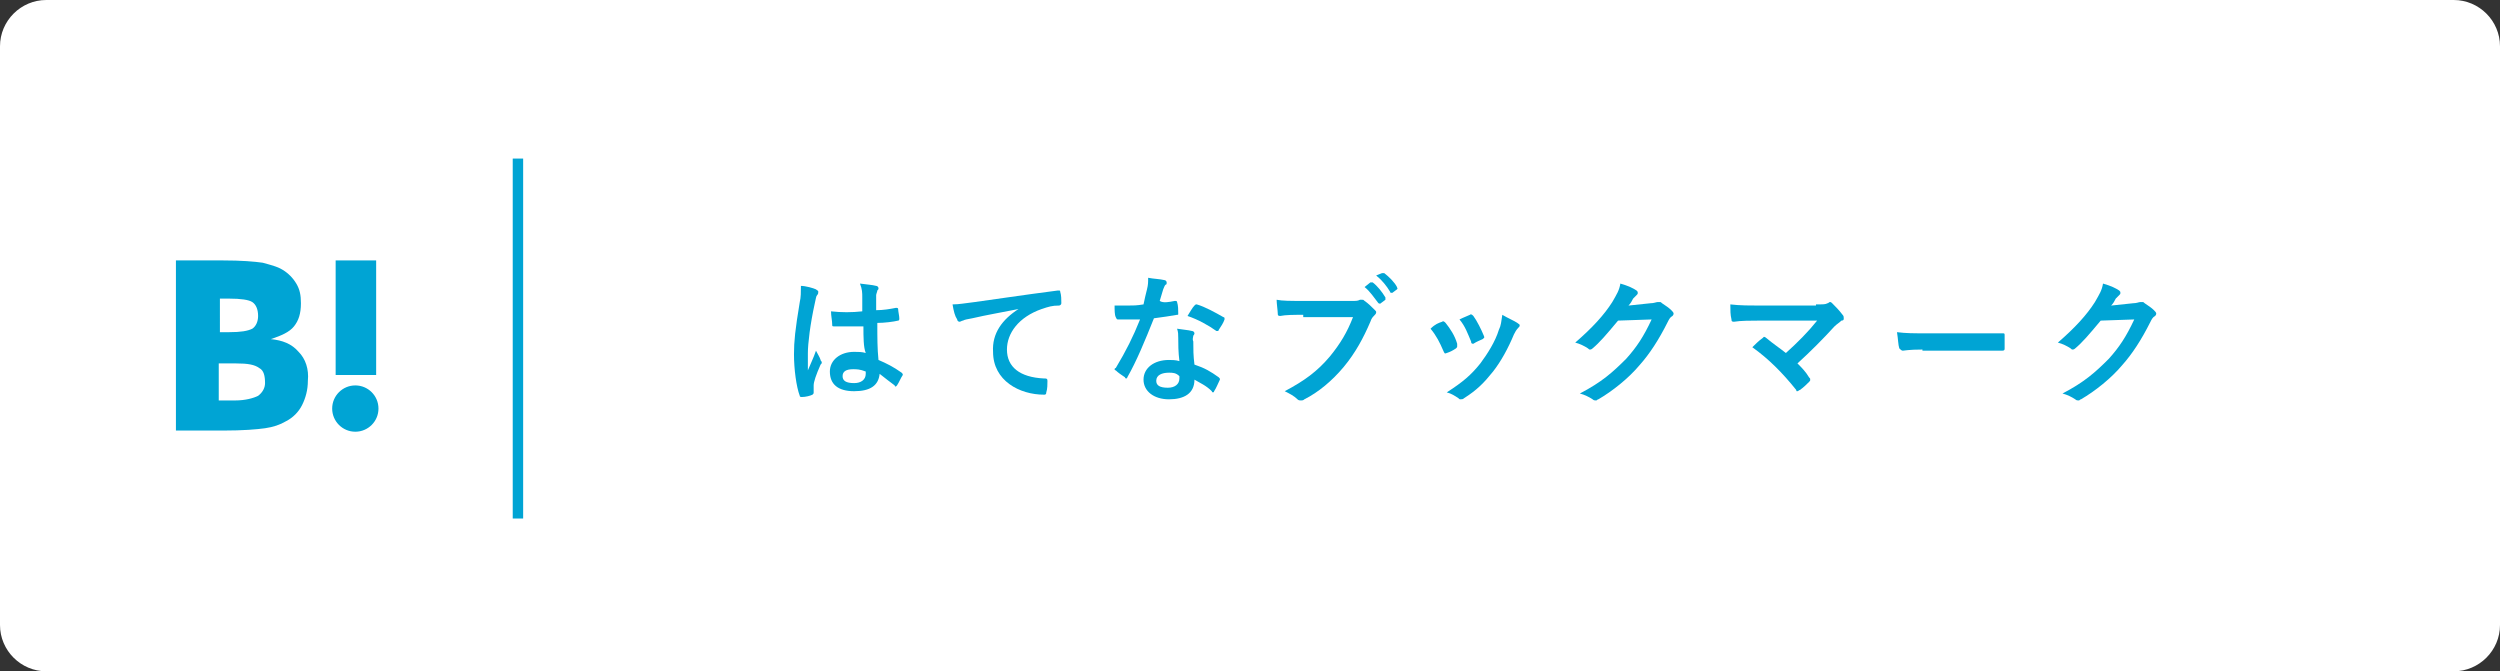 <?xml version="1.0" encoding="utf-8"?>
<!-- Generator: Adobe Illustrator 19.2.1, SVG Export Plug-In . SVG Version: 6.00 Build 0)  -->
<svg version="1.1" id="btn_x5F_hatena" xmlns="http://www.w3.org/2000/svg" xmlns:xlink="http://www.w3.org/1999/xlink" x="0px"
	 y="0px" viewBox="0 0 216 58" style="enable-background:new 0 0 216 58;" xml:space="preserve">
<rect x="0" y="0" width="216" height="58" fill="#333333" stroke="none"/>
<style type="text/css">
	.st0{fill:#FFFFFF;}
	.st1{fill:#00A4D4;}
</style>
<g>
	<path class="st0" d="M216,54c0,2.2-1.8,4-4,4H4c-2.2,0-4-1.8-4-4V4c0-2.2,1.8-4,4-4h208c2.2,0,4,1.8,4,4V54z"/>
</g>
<rect x="44.3" y="13.7" class="st1" width="0.9" height="31.1"/>
<g>
	<g>
		<path class="st1" d="M70.5,25c0.1,0.1,0.2,0.1,0.2,0.2c0,0.1,0,0.2-0.1,0.3c-0.1,0.1-0.1,0.3-0.2,0.7c-0.4,1.8-0.6,3.5-0.6,4.3
			c0,0.5,0,1,0,1.5c0.2-0.5,0.5-1.1,0.7-1.7c0.2,0.4,0.3,0.5,0.4,0.8c0,0.1,0.1,0.1,0.1,0.2s0,0.1-0.1,0.2c-0.4,0.9-0.6,1.5-0.6,1.8
			c0,0.3,0,0.5,0,0.6c0,0.1,0,0.1-0.1,0.2c-0.2,0.1-0.6,0.2-0.9,0.2c-0.1,0-0.2,0-0.2-0.1c-0.3-0.8-0.5-2.3-0.5-3.6
			c0-1.1,0.1-2.1,0.5-4.5c0.1-0.4,0.1-0.9,0.1-1.4C69.6,24.7,70.3,24.9,70.5,25z M74.6,28.2c-0.8,0-1.6,0-2.5,0
			c-0.2,0-0.2,0-0.2-0.2c0-0.3-0.1-0.7-0.1-1.1c0.9,0.1,1.8,0.1,2.7,0c0-0.4,0-0.8,0-1.2c0-0.4,0-0.7-0.2-1.2c0.7,0.1,1,0.1,1.4,0.2
			c0.1,0,0.2,0.1,0.2,0.2c0,0.1,0,0.1-0.1,0.2c0,0.1-0.1,0.3-0.1,0.4c0,0.4,0,0.7,0,1.3c0.6,0,1.2-0.1,1.7-0.2c0.1,0,0.2,0,0.2,0.1
			c0,0.2,0.1,0.6,0.1,0.8c0,0.1,0,0.2-0.1,0.2c-0.4,0.1-1.2,0.2-1.8,0.2c0,1.3,0,2.2,0.1,3.2c0.7,0.3,1.3,0.6,2,1.1
			c0.1,0.1,0.1,0.1,0.1,0.2c-0.2,0.3-0.3,0.6-0.5,0.9c0,0-0.1,0.1-0.1,0.1c0,0-0.1,0-0.1-0.1c-0.4-0.3-0.8-0.6-1.3-1
			c-0.1,1-0.8,1.5-2.2,1.5c-1.4,0-2.1-0.6-2.1-1.7c0-1,0.9-1.7,2.1-1.7c0.3,0,0.7,0,1,0.1C74.6,30,74.6,29.1,74.6,28.2z M73.7,31.9
			c-0.6,0-0.9,0.2-0.9,0.6c0,0.4,0.3,0.6,1,0.6c0.6,0,1-0.3,1-0.8c0-0.1,0-0.1,0-0.2C74.3,31.9,74,31.9,73.7,31.9z"/>
		<path class="st1" d="M88,26.7c-1.5,0.3-2.7,0.5-4,0.8c-0.5,0.1-0.6,0.1-0.8,0.2c-0.1,0-0.2,0.1-0.3,0.1c-0.1,0-0.2-0.1-0.2-0.2
			c-0.2-0.3-0.3-0.7-0.4-1.3c0.6,0,1-0.1,1.9-0.2c1.5-0.2,4.1-0.6,7.2-1c0.2,0,0.2,0,0.2,0.1c0.1,0.3,0.1,0.7,0.1,1
			c0,0.1-0.1,0.2-0.2,0.2c-0.6,0-0.9,0.1-1.5,0.3c-2,0.7-3,2.1-3,3.5c0,1.5,1.1,2.4,3.2,2.5c0.2,0,0.3,0,0.3,0.2c0,0.3,0,0.7-0.1,1
			c0,0.2-0.1,0.2-0.2,0.2c-2.1,0-4.4-1.2-4.4-3.7C85.7,28.8,86.6,27.6,88,26.7L88,26.7z"/>
		<path class="st1" d="M101.5,26c0.1,0,0.2,0,0.2,0.1c0.1,0.3,0.1,0.7,0.1,1c0,0.1,0,0.1-0.1,0.1c-0.6,0.1-1.2,0.2-2,0.3
			c-0.8,2-1.5,3.7-2.3,5.1c0,0.1-0.1,0.1-0.1,0.1c0,0-0.1,0-0.1-0.1c-0.3-0.2-0.6-0.4-0.8-0.6c-0.1,0-0.1-0.1-0.1-0.1
			c0,0,0-0.1,0.1-0.1c0.9-1.5,1.5-2.7,2.1-4.2c-0.5,0-0.8,0-1.2,0c-0.3,0-0.4,0-0.7,0c-0.1,0-0.1,0-0.2-0.2c-0.1-0.2-0.1-0.6-0.1-1
			c0.5,0,0.8,0,1.1,0c0.5,0,0.8,0,1.4-0.1c0.1-0.5,0.2-0.9,0.3-1.3c0.1-0.4,0.1-0.6,0.1-1c0.5,0.1,1,0.1,1.4,0.2
			c0.1,0,0.2,0.1,0.2,0.2c0,0.1,0,0.2-0.1,0.2c-0.1,0.1-0.1,0.2-0.2,0.4c-0.1,0.3-0.2,0.7-0.3,1C100.5,26.2,101,26.1,101.5,26z
			 M101.8,29.2c0-0.3,0-0.5-0.1-0.8c0.6,0.1,0.9,0.1,1.3,0.2c0.1,0,0.2,0.1,0.2,0.2c0,0,0,0.1-0.1,0.2c0,0.1-0.1,0.3,0,0.5
			c0,0.7,0,1.2,0.1,2c0.9,0.3,1.4,0.6,2.1,1.1c0.1,0.1,0.1,0.1,0.1,0.2c-0.2,0.4-0.3,0.7-0.5,1c0,0.1-0.1,0.1-0.1,0.1
			c0,0-0.1,0-0.1-0.1c-0.5-0.5-1-0.7-1.5-1c0,1.2-0.9,1.7-2.2,1.7c-1.3,0-2.2-0.7-2.2-1.7c0-1,0.9-1.7,2.2-1.7c0.2,0,0.6,0,0.9,0.1
			C101.8,30.4,101.8,29.7,101.8,29.2z M101,32.2c-0.6,0-1.1,0.2-1.1,0.7c0,0.4,0.3,0.6,1,0.6c0.6,0,1-0.3,1-0.8c0-0.1,0-0.2,0-0.2
			C101.6,32.2,101.3,32.2,101,32.2z M103.2,26.4c0.1-0.1,0.1-0.1,0.2-0.1c0.7,0.2,1.6,0.7,2.3,1.1c0.1,0,0.1,0.1,0.1,0.1
			c0,0,0,0.1,0,0.1c-0.1,0.3-0.3,0.6-0.5,0.9c0,0.1-0.1,0.1-0.1,0.1c0,0-0.1,0-0.1,0c-0.7-0.5-1.6-1-2.5-1.3
			C102.8,27,103,26.6,103.2,26.4z"/>
		<path class="st1" d="M112.6,27.2c-0.8,0-1.5,0-2,0.1c-0.2,0-0.2-0.1-0.2-0.2c0-0.2-0.1-0.9-0.1-1.2c0.5,0.1,1.2,0.1,2.3,0.1h4.2
			c0.4,0,0.5,0,0.7-0.1c0.1,0,0.1,0,0.2,0c0.1,0,0.1,0,0.2,0.1c0.3,0.2,0.6,0.5,0.9,0.8c0.1,0.1,0.1,0.1,0.1,0.2
			c0,0.1-0.1,0.2-0.2,0.3c-0.1,0.1-0.2,0.2-0.3,0.5c-0.6,1.4-1.3,2.7-2.3,3.9c-1,1.2-2.2,2.2-3.4,2.8c-0.1,0.1-0.2,0.1-0.3,0.1
			c-0.1,0-0.2,0-0.3-0.1c-0.3-0.3-0.7-0.5-1.1-0.7c1.7-0.9,2.8-1.7,3.9-3c0.9-1.1,1.5-2.1,2-3.4H112.6z M118.4,24.4
			c0.1,0,0.1,0,0.2,0c0.4,0.3,0.8,0.8,1.1,1.3c0,0.1,0,0.1,0,0.2l-0.4,0.3c-0.1,0.1-0.1,0-0.2,0c-0.4-0.5-0.7-1-1.2-1.4L118.4,24.4z
			 M119.4,23.6c0.1,0,0.1,0,0.2,0c0.4,0.3,0.9,0.8,1.1,1.2c0,0.1,0.1,0.1,0,0.2l-0.4,0.3c0,0-0.1,0-0.1,0c0,0-0.1,0-0.1-0.1
			c-0.3-0.5-0.7-1-1.2-1.4L119.4,23.6z"/>
		<path class="st1" d="M124.6,27.8c0.1-0.1,0.2,0,0.3,0.1c0.4,0.5,0.8,1.1,1,1.8c0,0.1,0,0.1,0,0.2c0,0.1,0,0.1-0.1,0.2
			c-0.3,0.2-0.5,0.3-0.8,0.4c-0.2,0.1-0.2,0-0.3-0.2c-0.3-0.7-0.6-1.3-1.1-1.9C124,28,124.3,27.9,124.6,27.8z M131.1,27.9
			c0.1,0.1,0.2,0.1,0.2,0.2s0,0.1-0.1,0.2c-0.2,0.2-0.3,0.4-0.4,0.6c-0.5,1.2-1.1,2.3-1.8,3.2c-0.8,1-1.4,1.6-2.5,2.3
			c-0.1,0.1-0.2,0.1-0.3,0.1c-0.1,0-0.1,0-0.2-0.1c-0.3-0.2-0.6-0.4-1-0.5c1.4-0.9,2.1-1.5,2.9-2.5c0.6-0.8,1.3-1.9,1.6-2.9
			c0.2-0.4,0.2-0.7,0.3-1.3C130.3,27.5,130.8,27.7,131.1,27.9z M127,27.2c0.1-0.1,0.2,0,0.3,0.1c0.3,0.4,0.7,1.2,0.9,1.7
			c0.1,0.2,0,0.2-0.1,0.3c-0.2,0.1-0.5,0.2-0.8,0.4c-0.1,0-0.2,0-0.2-0.2c-0.3-0.7-0.5-1.3-1-1.9C126.5,27.4,126.8,27.3,127,27.2z"
			/>
		<path class="st1" d="M142.6,26.2c0.3,0,0.5-0.1,0.6-0.1c0,0,0.1,0,0.2,0s0.1,0,0.2,0.1c0.3,0.2,0.6,0.4,0.8,0.6
			c0.1,0.1,0.2,0.2,0.2,0.3c0,0.1-0.1,0.2-0.1,0.2c-0.2,0.1-0.3,0.3-0.4,0.5c-0.8,1.6-1.6,2.8-2.4,3.7c-1,1.2-2.4,2.3-3.6,3
			c-0.1,0-0.1,0.1-0.2,0.1c-0.1,0-0.2,0-0.3-0.1c-0.3-0.2-0.7-0.4-1.1-0.5c1.9-1,2.8-1.8,4-3c0.9-1,1.5-1.9,2.2-3.4l-2.9,0.1
			c-1,1.2-1.6,1.9-2.2,2.4c-0.1,0.1-0.2,0.1-0.2,0.1c-0.1,0-0.1,0-0.2-0.1c-0.3-0.2-0.7-0.4-1.1-0.5c1.5-1.3,2.5-2.4,3.2-3.5
			c0.4-0.7,0.6-1,0.7-1.6c0.7,0.2,1.1,0.4,1.4,0.6c0.1,0.1,0.1,0.1,0.1,0.2c0,0.1,0,0.1-0.1,0.2c-0.1,0.1-0.2,0.2-0.3,0.3
			c-0.1,0.2-0.2,0.4-0.4,0.6L142.6,26.2z"/>
		<path class="st1" d="M156.9,26.3c0.7,0,0.8,0,1-0.1c0.1,0,0.1-0.1,0.2-0.1c0.1,0,0.1,0,0.2,0.1c0.3,0.3,0.6,0.6,0.9,1
			c0.1,0.1,0.1,0.2,0.1,0.3c0,0.1,0,0.2-0.2,0.2c-0.2,0.2-0.4,0.3-0.6,0.5c-1,1.1-2.1,2.2-3.2,3.2c0.4,0.4,0.7,0.7,1,1.2
			c0.1,0.1,0.1,0.1,0.1,0.2s0,0.1-0.1,0.2c-0.2,0.2-0.5,0.5-0.8,0.7c-0.1,0-0.1,0.1-0.2,0.1s-0.1,0-0.1-0.1
			c-1.2-1.5-2.4-2.7-3.8-3.7c0.2-0.2,0.6-0.6,0.9-0.8c0,0,0.1-0.1,0.1-0.1c0,0,0.1,0,0.2,0.1c0.6,0.5,1.2,0.9,1.7,1.3
			c1-0.9,1.9-1.8,2.7-2.8l-5,0c-0.7,0-1.6,0-2.2,0.1c-0.2,0-0.2-0.1-0.2-0.2c-0.1-0.4-0.1-0.8-0.1-1.3c0.8,0.1,1.8,0.1,2.6,0.1
			H156.9z"/>
		<path class="st1" d="M166.1,30.2c-1.2,0-1.6,0.1-1.7,0.1c-0.1,0-0.2-0.1-0.3-0.2c-0.1-0.3-0.1-0.8-0.2-1.4
			c0.8,0.1,1.4,0.1,2.6,0.1h3.8c0.9,0,1.8,0,2.7,0c0.2,0,0.2,0,0.2,0.2c0,0.4,0,0.8,0,1.1c0,0.1,0,0.2-0.2,0.2c-0.9,0-1.8,0-2.7,0
			H166.1z"/>
		<path class="st1" d="M184.3,26.2c0.3,0,0.5-0.1,0.6-0.1c0,0,0.1,0,0.2,0s0.1,0,0.2,0.1c0.3,0.2,0.6,0.4,0.8,0.6
			c0.1,0.1,0.2,0.2,0.2,0.3c0,0.1-0.1,0.2-0.1,0.2c-0.2,0.1-0.3,0.3-0.4,0.5c-0.8,1.6-1.6,2.8-2.4,3.7c-1,1.2-2.4,2.3-3.6,3
			c-0.1,0-0.1,0.1-0.2,0.1c-0.1,0-0.2,0-0.3-0.1c-0.3-0.2-0.7-0.4-1.1-0.5c1.9-1,2.8-1.8,4-3c0.9-1,1.5-1.9,2.2-3.4l-2.9,0.1
			c-1,1.2-1.6,1.9-2.2,2.4c-0.1,0.1-0.2,0.1-0.2,0.1c-0.1,0-0.1,0-0.2-0.1c-0.3-0.2-0.7-0.4-1.1-0.5c1.5-1.3,2.5-2.4,3.2-3.5
			c0.4-0.7,0.6-1,0.7-1.6c0.7,0.2,1.1,0.4,1.4,0.6c0.1,0.1,0.1,0.1,0.1,0.2c0,0.1,0,0.1-0.1,0.2c-0.1,0.1-0.2,0.2-0.3,0.3
			c-0.1,0.2-0.2,0.4-0.4,0.6L184.3,26.2z"/>
	</g>
</g>
<g>
	<rect x="29" y="22.5" class="st1" width="3.5" height="9.9"/>
	<path class="st1" d="M25.8,30.4c-0.6-0.7-1.4-1-2.4-1.1c0.9-0.3,1.6-0.6,2-1.1c0.4-0.5,0.6-1.1,0.6-2c0-0.7-0.1-1.2-0.4-1.7
		c-0.3-0.5-0.7-0.9-1.2-1.2c-0.5-0.3-1-0.4-1.7-0.6c-0.7-0.1-1.8-0.2-3.5-0.2h-4v14.7h4.1c1.7,0,2.9-0.1,3.6-0.2
		c0.7-0.1,1.3-0.3,1.8-0.6c0.6-0.3,1.1-0.8,1.4-1.4c0.3-0.6,0.5-1.3,0.5-2.1C26.7,31.9,26.4,31,25.8,30.4z M18.9,25.8h0.9
		c1,0,1.7,0.1,2,0.3c0.3,0.2,0.5,0.6,0.5,1.2c0,0.5-0.2,0.9-0.5,1.1c-0.4,0.2-1,0.3-2,0.3h-0.8V25.8z M22.3,34.2
		c-0.4,0.2-1.1,0.4-2,0.4h-1.4v-3.2h1.5c1,0,1.6,0.1,2,0.4c0.4,0.2,0.5,0.7,0.5,1.3C22.9,33.5,22.7,33.9,22.3,34.2z"/>
	<circle class="st1" cx="30.7" cy="35.3" r="2"/>
</g>
</svg>
